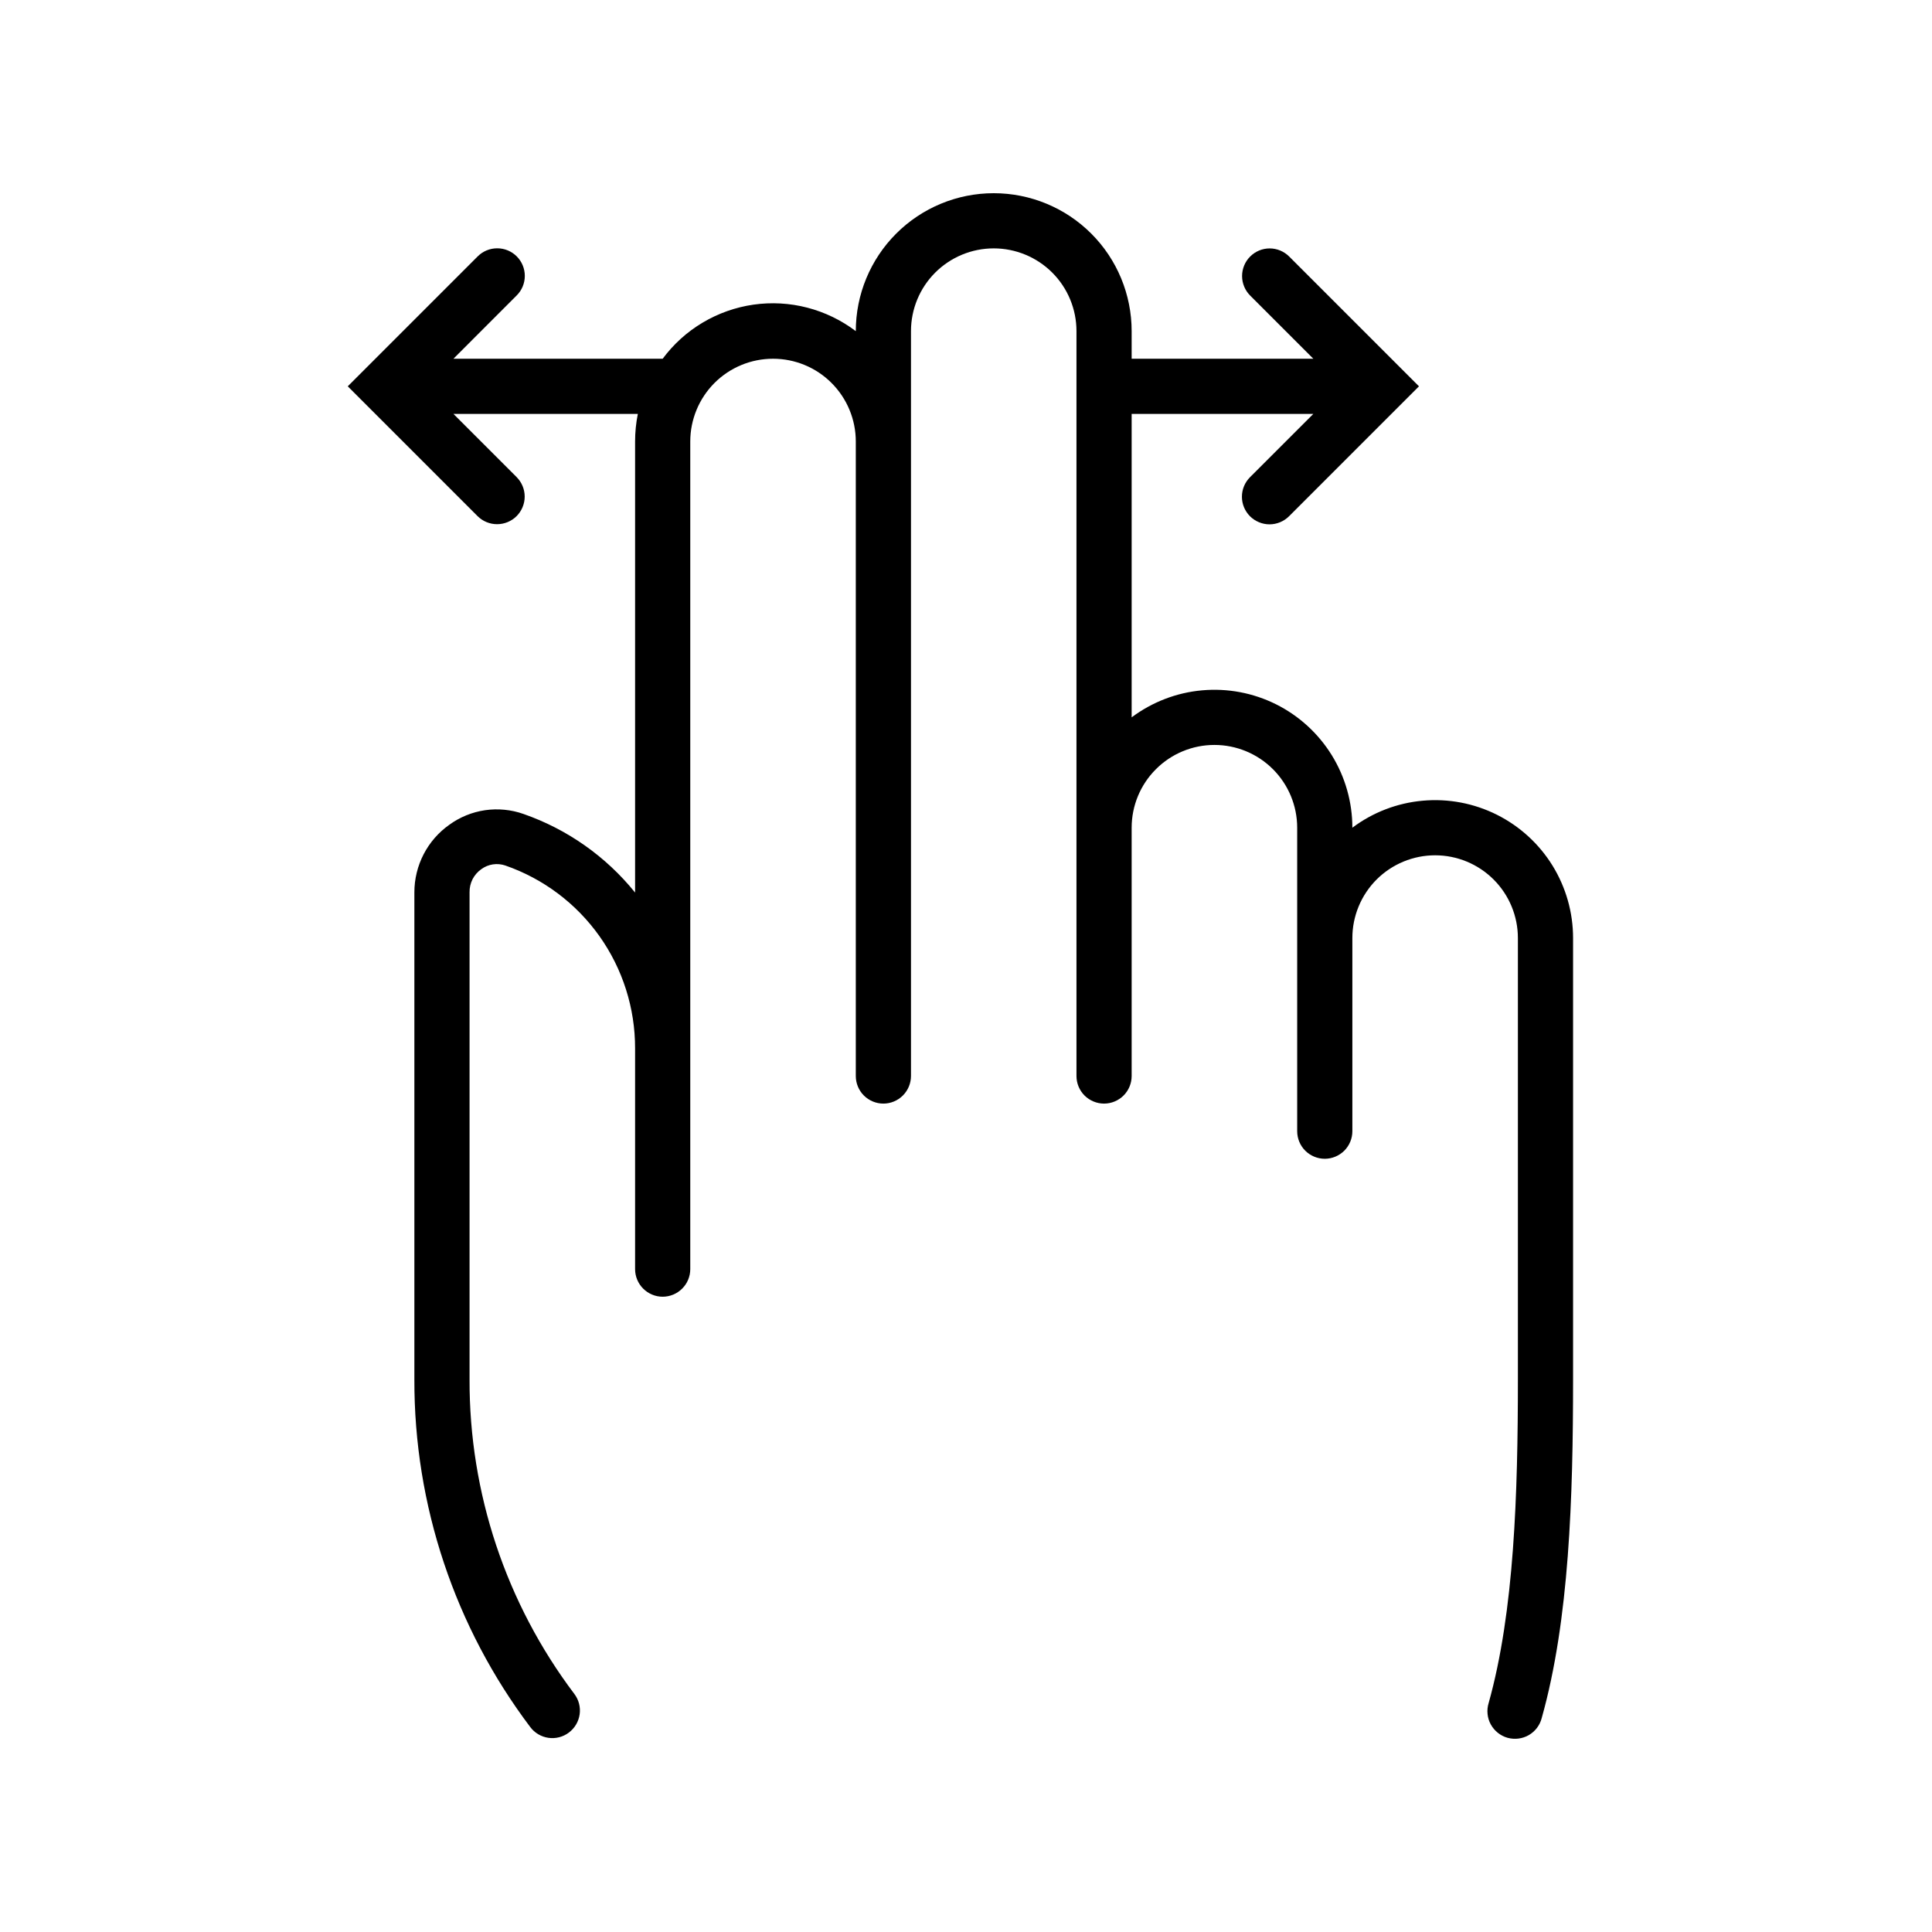 <svg viewBox="0 0 50 50" fill="none" xmlns="http://www.w3.org/2000/svg"><path d="M38.526 44.075C38.498 44.166 38.488 44.262 38.498 44.357C38.507 44.452 38.535 44.544 38.581 44.627C38.627 44.711 38.689 44.785 38.763 44.844C38.838 44.904 38.923 44.948 39.015 44.974C39.107 44.999 39.203 45.006 39.298 44.994C39.392 44.982 39.483 44.952 39.566 44.904C39.648 44.856 39.721 44.792 39.778 44.716C39.835 44.64 39.877 44.553 39.9 44.461C40.614 41.923 40.711 38.749 40.711 35.7V24.277C40.711 23.614 40.526 22.964 40.178 22.4C39.829 21.836 39.33 21.381 38.737 21.084C38.144 20.788 37.48 20.662 36.82 20.722C36.16 20.781 35.529 21.023 34.999 21.421C34.999 20.758 34.814 20.108 34.466 19.544C34.117 18.98 33.619 18.525 33.026 18.228C32.433 17.932 31.769 17.806 31.108 17.866C30.448 17.925 29.818 18.168 29.287 18.565V10.712H33.989L32.35 12.35C32.284 12.417 32.231 12.495 32.195 12.582C32.159 12.669 32.141 12.762 32.141 12.855C32.141 12.949 32.159 13.042 32.195 13.129C32.231 13.215 32.284 13.294 32.35 13.361C32.416 13.427 32.495 13.479 32.582 13.515C32.669 13.551 32.761 13.57 32.855 13.57C32.949 13.57 33.042 13.551 33.129 13.515C33.215 13.479 33.294 13.427 33.36 13.361L36.723 9.998L33.364 6.639C33.23 6.505 33.048 6.429 32.859 6.429C32.669 6.429 32.488 6.505 32.354 6.639C32.22 6.773 32.145 6.954 32.145 7.144C32.145 7.333 32.22 7.515 32.354 7.649L33.989 9.284H29.287V8.57C29.287 7.623 28.911 6.715 28.242 6.046C27.572 5.376 26.664 5 25.717 5C24.771 5 23.863 5.376 23.193 6.046C22.524 6.715 22.148 7.623 22.148 8.57C21.773 8.286 21.347 8.08 20.892 7.962C20.438 7.844 19.965 7.818 19.5 7.884C19.035 7.951 18.588 8.109 18.185 8.349C17.781 8.589 17.43 8.907 17.15 9.284H11.735L13.373 7.645C13.507 7.511 13.582 7.33 13.582 7.14C13.582 6.951 13.507 6.769 13.373 6.635C13.239 6.501 13.057 6.426 12.868 6.426C12.678 6.426 12.497 6.501 12.363 6.635L9 9.998L12.359 13.357C12.493 13.491 12.675 13.566 12.864 13.566C13.054 13.566 13.236 13.491 13.37 13.357C13.503 13.223 13.579 13.041 13.579 12.852C13.579 12.662 13.503 12.481 13.37 12.347L11.735 10.712H16.507C16.46 10.947 16.436 11.186 16.436 11.426V23.099C15.681 22.164 14.68 21.459 13.544 21.064C13.227 20.953 12.887 20.92 12.553 20.968C12.22 21.017 11.904 21.145 11.631 21.343C11.351 21.54 11.122 21.802 10.964 22.107C10.807 22.411 10.724 22.749 10.724 23.092V35.7C10.715 38.946 11.768 42.105 13.723 44.696C13.836 44.848 14.006 44.948 14.193 44.975C14.38 45.002 14.571 44.953 14.722 44.839C14.874 44.725 14.974 44.556 15.001 44.369C15.028 44.181 14.979 43.991 14.865 43.84C13.096 41.496 12.143 38.637 12.152 35.7V23.092C12.15 22.974 12.177 22.858 12.23 22.753C12.284 22.649 12.363 22.559 12.459 22.492C12.547 22.428 12.649 22.386 12.757 22.37C12.864 22.354 12.974 22.364 13.077 22.399C14.06 22.74 14.912 23.38 15.514 24.228C16.116 25.077 16.438 26.092 16.436 27.133V32.844C16.436 33.034 16.511 33.215 16.645 33.349C16.779 33.483 16.96 33.559 17.15 33.559C17.339 33.559 17.521 33.483 17.655 33.349C17.789 33.215 17.864 33.034 17.864 32.844V11.426C17.864 10.858 18.09 10.313 18.491 9.911C18.893 9.509 19.438 9.284 20.006 9.284C20.574 9.284 21.119 9.509 21.52 9.911C21.922 10.313 22.148 10.858 22.148 11.426V27.847C22.148 28.036 22.223 28.218 22.357 28.352C22.491 28.485 22.672 28.561 22.862 28.561C23.051 28.561 23.233 28.485 23.366 28.352C23.5 28.218 23.576 28.036 23.576 27.847V8.57C23.576 8.002 23.801 7.457 24.203 7.055C24.605 6.654 25.149 6.428 25.717 6.428C26.285 6.428 26.83 6.654 27.232 7.055C27.634 7.457 27.859 8.002 27.859 8.57V27.847C27.859 28.036 27.934 28.218 28.068 28.352C28.202 28.485 28.384 28.561 28.573 28.561C28.763 28.561 28.944 28.485 29.078 28.352C29.212 28.218 29.287 28.036 29.287 27.847V21.421C29.287 20.853 29.513 20.308 29.915 19.907C30.316 19.505 30.861 19.279 31.429 19.279C31.997 19.279 32.542 19.505 32.944 19.907C33.345 20.308 33.571 20.853 33.571 21.421V29.275C33.571 29.464 33.646 29.646 33.78 29.78C33.914 29.913 34.096 29.989 34.285 29.989C34.474 29.989 34.656 29.913 34.79 29.78C34.924 29.646 34.999 29.464 34.999 29.275V24.277C34.999 23.709 35.225 23.164 35.626 22.762C36.028 22.361 36.573 22.135 37.141 22.135C37.709 22.135 38.254 22.361 38.655 22.762C39.057 23.164 39.283 23.709 39.283 24.277V35.7C39.283 38.649 39.19 41.705 38.526 44.075Z" fill="black"/></svg>